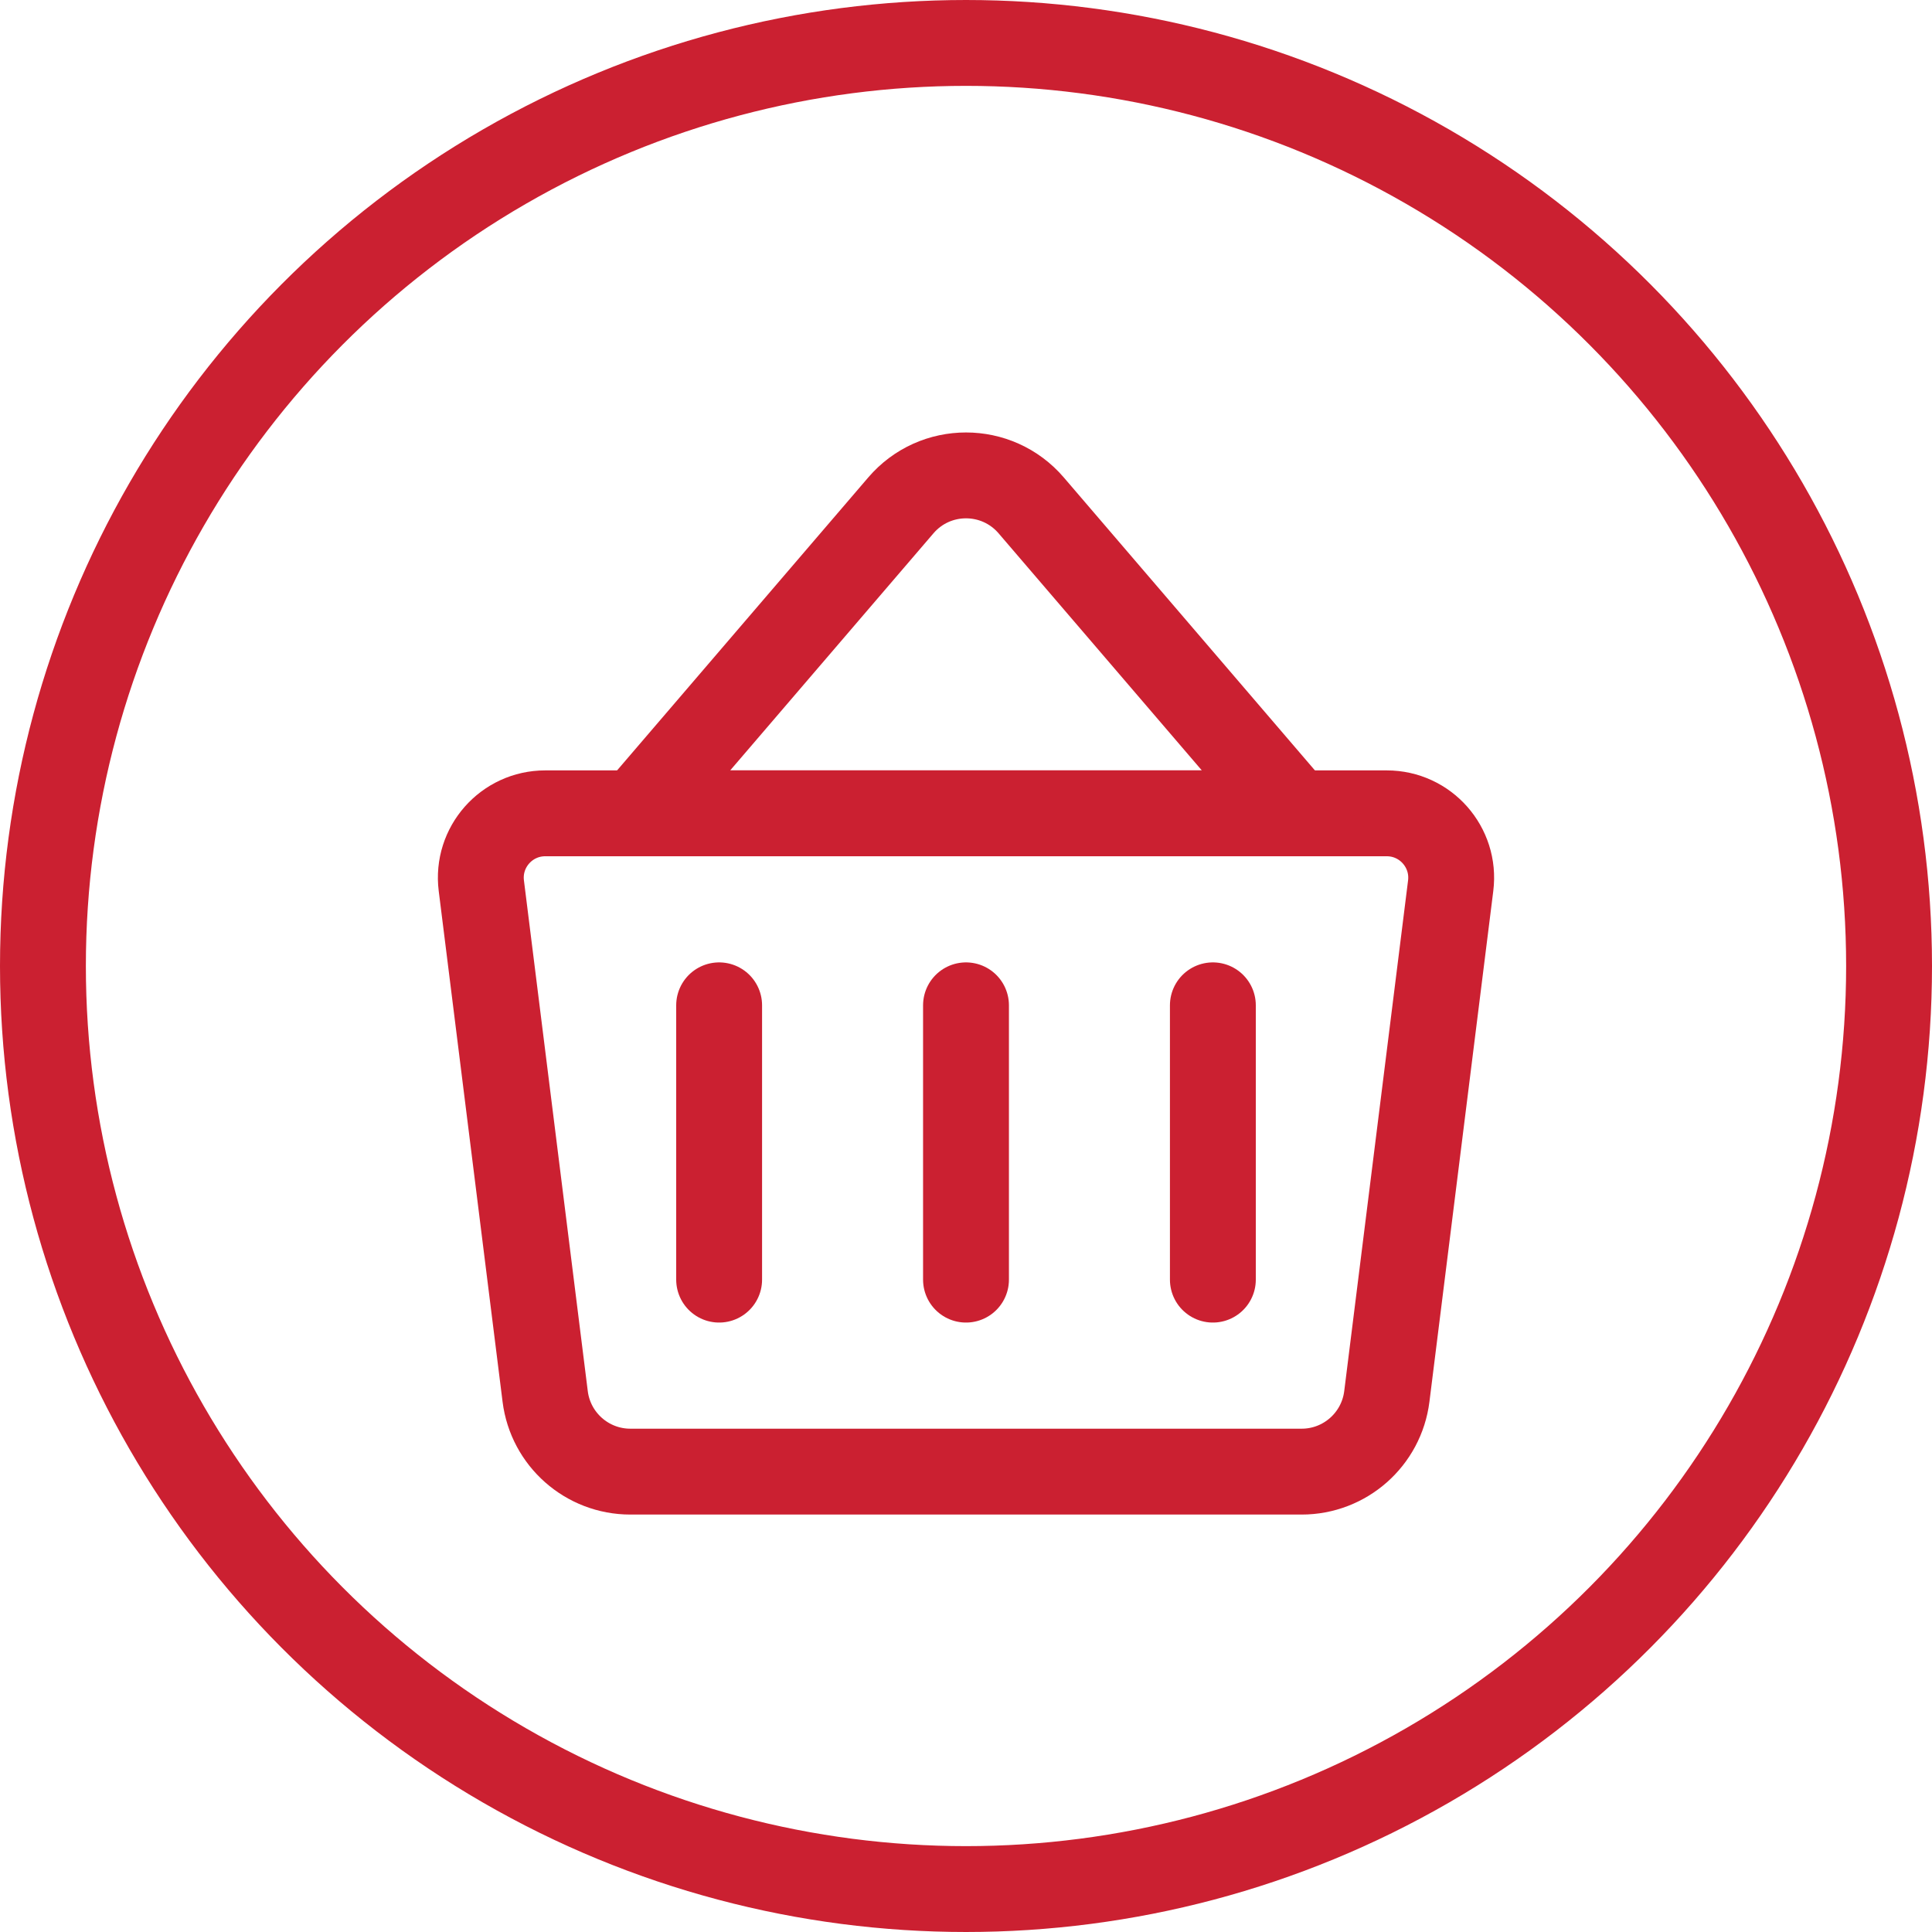 <svg width="45" height="45" viewBox="0 0 45 45" fill="none" xmlns="http://www.w3.org/2000/svg">
<path d="M11.211 20.63L12.698 32.525C12.823 33.526 13.674 34.277 14.682 34.277H30.318C31.326 34.277 32.177 33.526 32.302 32.525L33.789 20.63C33.901 19.735 33.203 18.944 32.301 18.944H12.699C11.797 18.944 11.099 19.735 11.211 20.63Z" stroke="#CB2031" stroke-width="2"/>
<path d="M14.833 18.944L20.982 11.772C21.78 10.84 23.22 10.84 24.019 11.772L30.167 18.944H14.833Z" stroke="#CB2031" stroke-width="2" stroke-linecap="round"/>
<path d="M16.75 23.416V29.805" stroke="#CB2031" stroke-width="2" stroke-linecap="round"/>
<path d="M22.5 23.416V29.805" stroke="#CB2031" stroke-width="2" stroke-linecap="round"/>
<path d="M28.25 23.416V29.805" stroke="#CB2031" stroke-width="2" stroke-linecap="round"/>
<circle cx="22.5" cy="22.5" r="21.5" stroke="#CB2031" stroke-width="2"/>
</svg>
